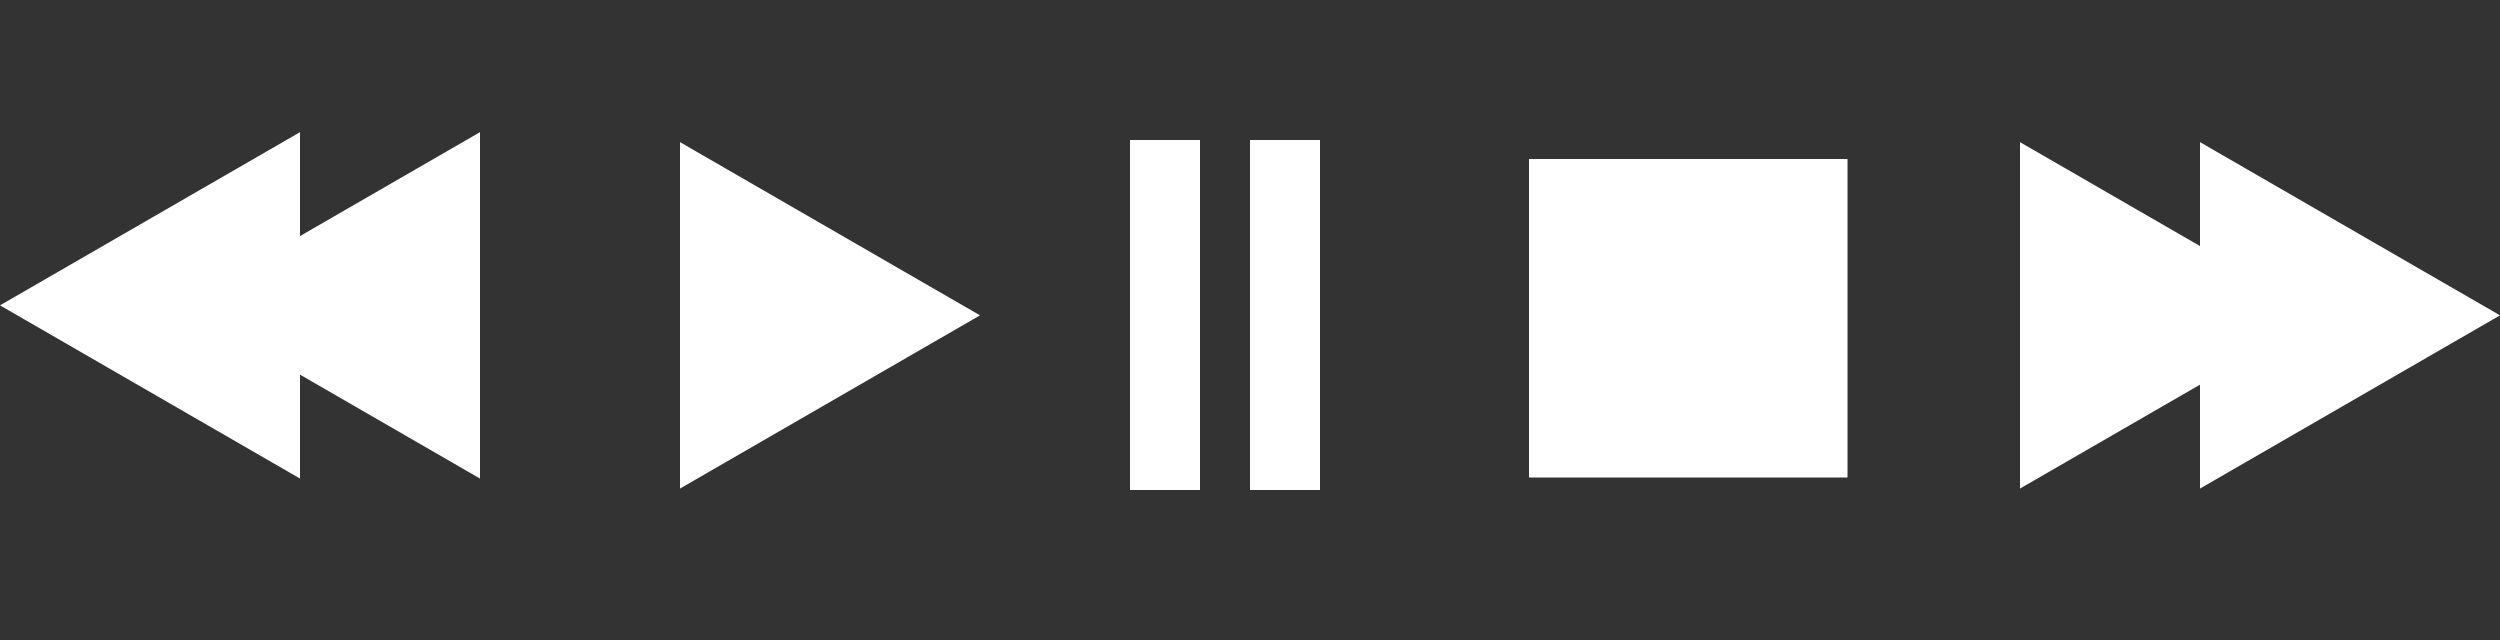 <svg width="250" height="64" viewBox="0 0 250 64" fill="none" xmlns="http://www.w3.org/2000/svg">
<rect x="0" y="0" width="250" height="64" fill="#333333" stroke="none"/>
<g id="Control Panel">
<path id="Polygon 1" d="M98 31.535L68 48.856V14.215L98 31.535Z" fill="white"/>
<path id="Polygon 4" d="M250 31.535L220 48.856V14.215L250 31.535Z" fill="white"/>
<path id="Polygon 3" d="M232 31.535L202 48.856V14.215L232 31.535Z" fill="white"/>
<path id="Polygon 5" d="M0 30.535L30 47.856L30 13.215L0 30.535Z" fill="white"/>
<path id="Polygon 6" d="M18 30.535L48 47.856V13.215L18 30.535Z" fill="white"/>
<g id="Polygon 2">
<path d="M152.91 15.91H184.73V47.73H152.91V15.91Z" fill="white"/>
<path d="M152.91 15.91H184.73V47.73H152.91V15.91Z" fill="white"/>
</g>
<line id="Line 54" x1="128.5" y1="14" x2="128.5" y2="49" stroke="white" stroke-width="7"/>
<line id="Line 55" x1="116.5" y1="14" x2="116.5" y2="49" stroke="white" stroke-width="7"/>
</g>
</svg>
